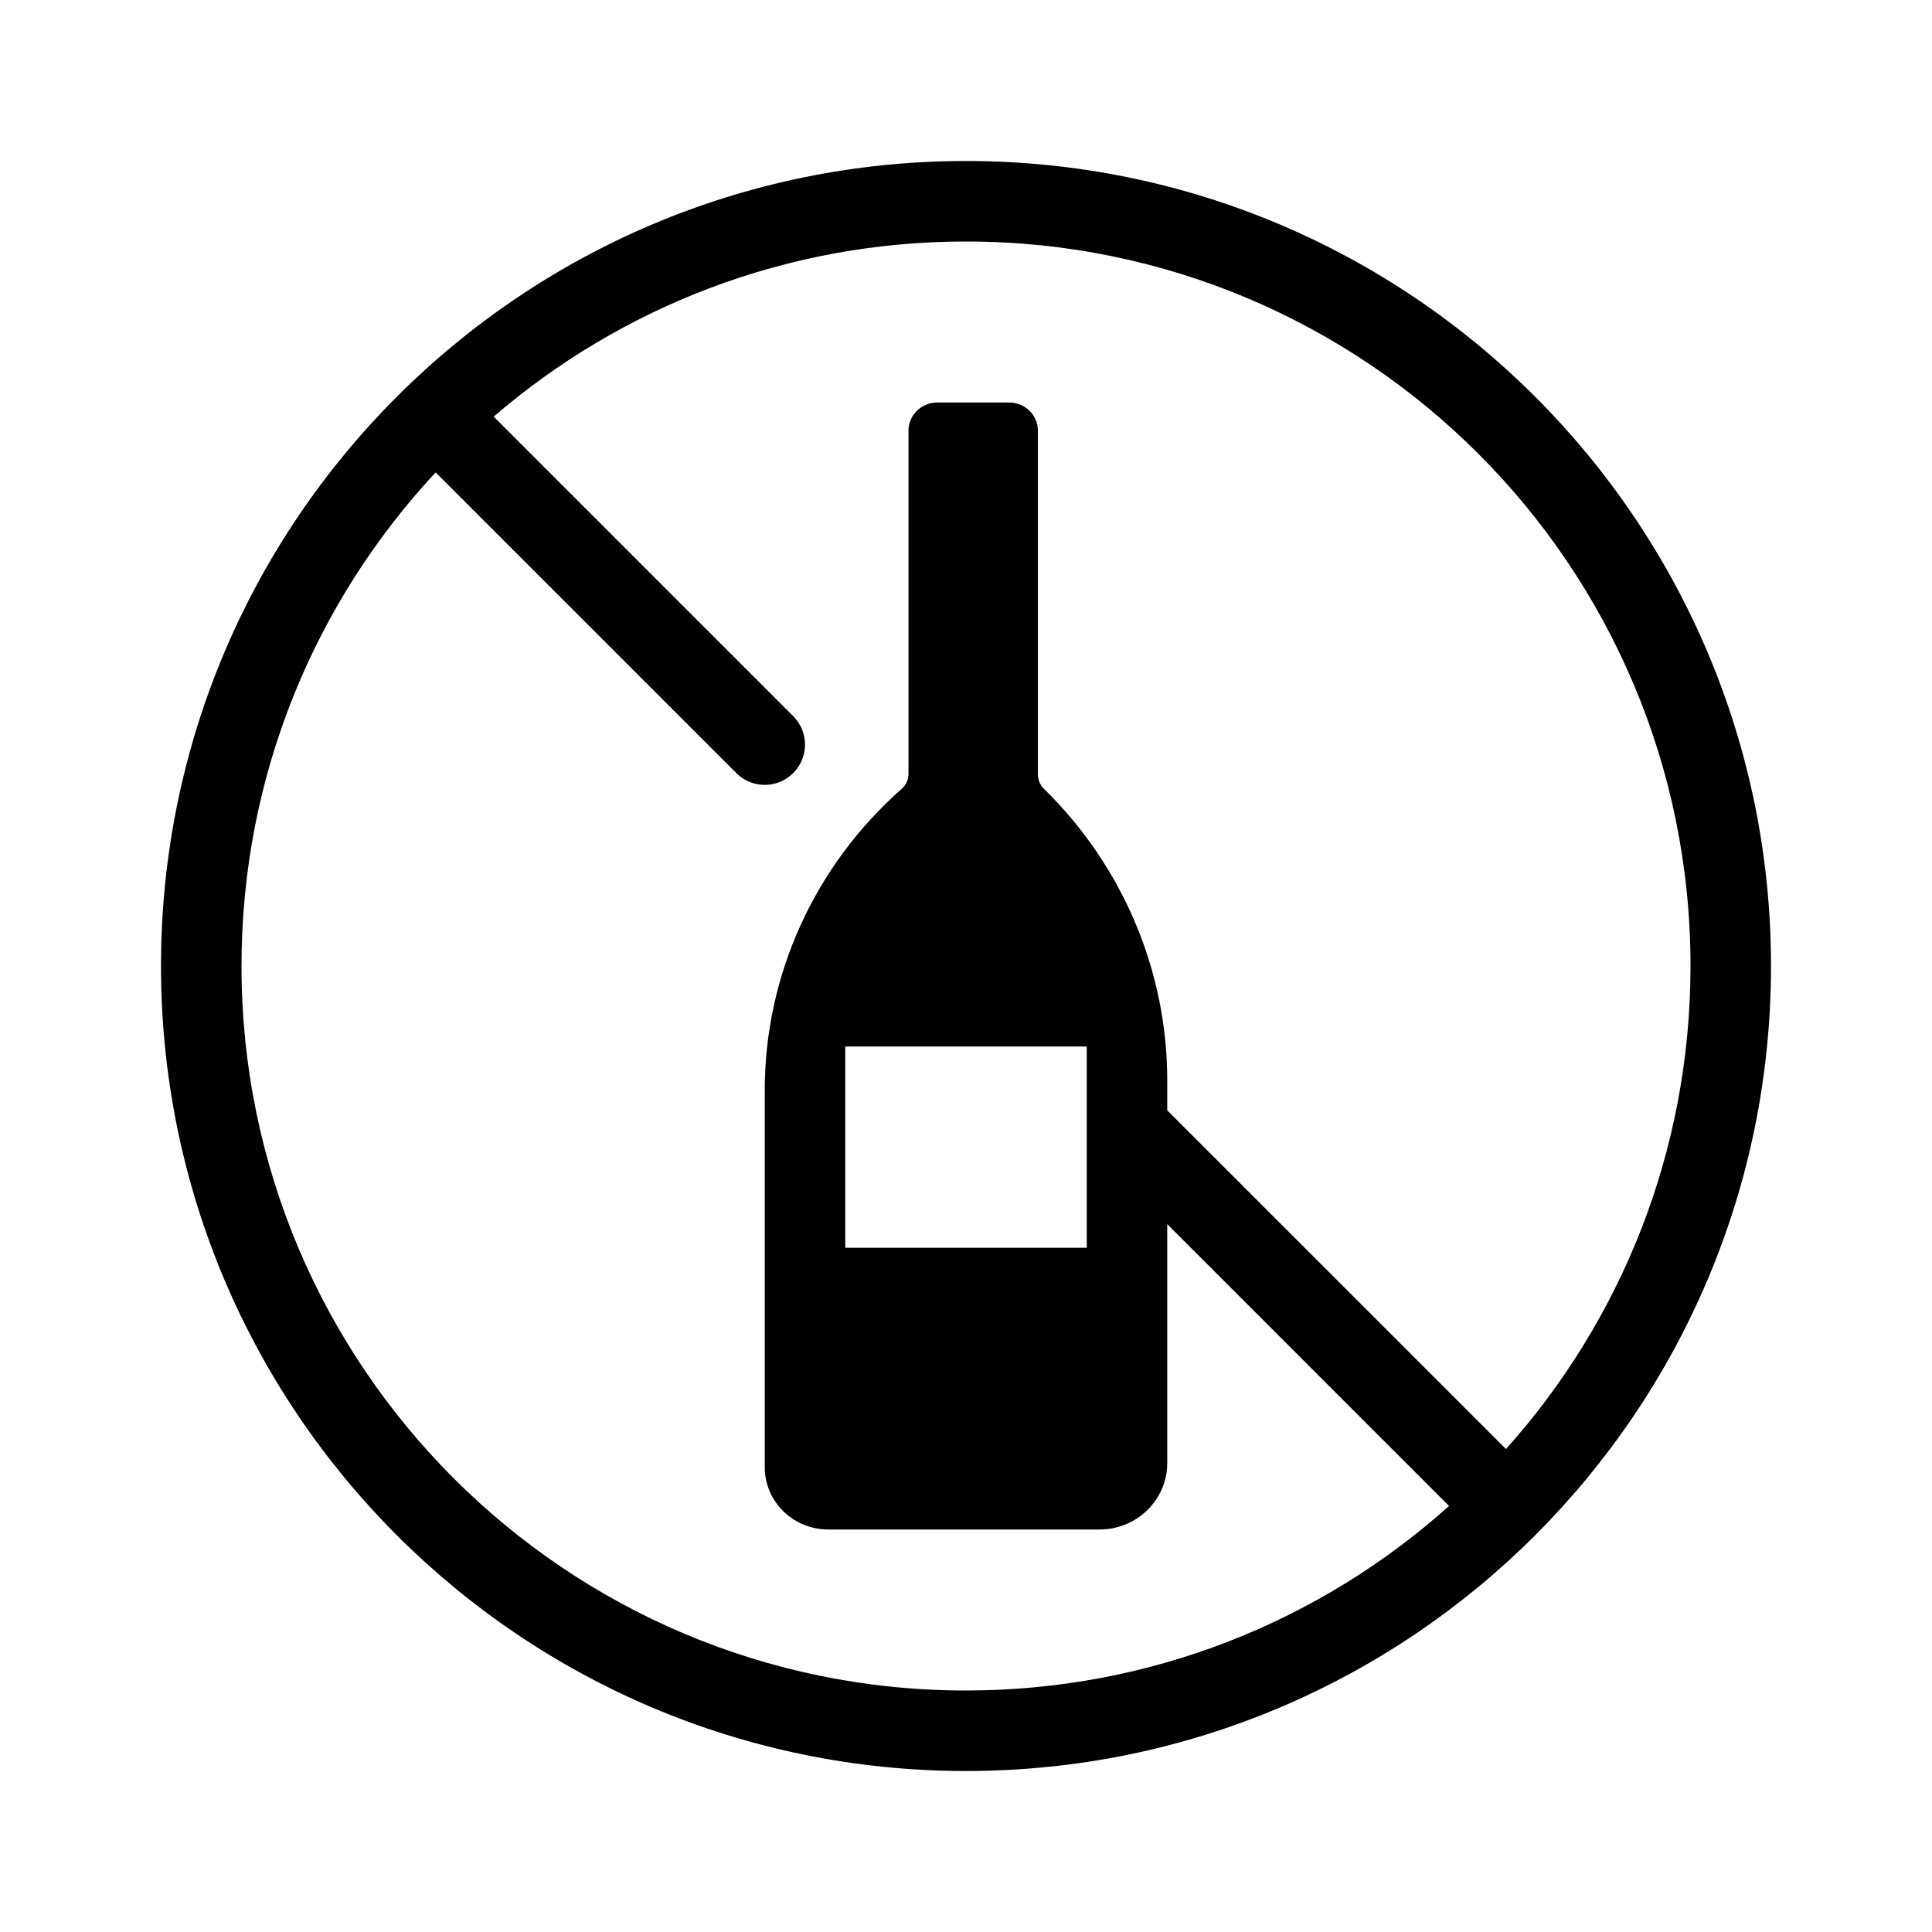 <svg width="48" height="48" viewBox="0 0 48 48" fill="none" xmlns="http://www.w3.org/2000/svg">
<path fill-rule="evenodd" clip-rule="evenodd" d="M42 24C42 28.611 40.266 32.817 37.416 36.001L29 27.586V27.586L29 26.844C29 24.127 27.898 21.52 25.938 19.599C25.84 19.504 25.786 19.374 25.786 19.239V10.7C25.786 10.313 25.466 10 25.071 10H23.286C22.891 10 22.571 10.313 22.571 10.7V19.227C22.571 19.369 22.51 19.504 22.402 19.599C20.237 21.509 19 24.23 19 27.086V36.454C19 37.308 19.706 38 20.577 38H27.317C28.246 38 29 37.261 29 36.35V30.414L36.001 37.416C32.817 40.266 28.611 42 24 42C14.059 42 6 33.941 6 24C6 19.262 7.831 14.951 10.823 11.737L18.293 19.207C18.683 19.598 19.317 19.598 19.707 19.207C20.098 18.817 20.098 18.183 19.707 17.793L12.265 10.351C15.416 7.639 19.517 6 24 6C33.941 6 42 14.059 42 24ZM44 24C44 35.046 35.046 44 24 44C12.954 44 4 35.046 4 24C4 12.954 12.954 4 24 4C35.046 4 44 12.954 44 24ZM21 26H27V31H21V26Z" fill="currentColor"/>
</svg>
